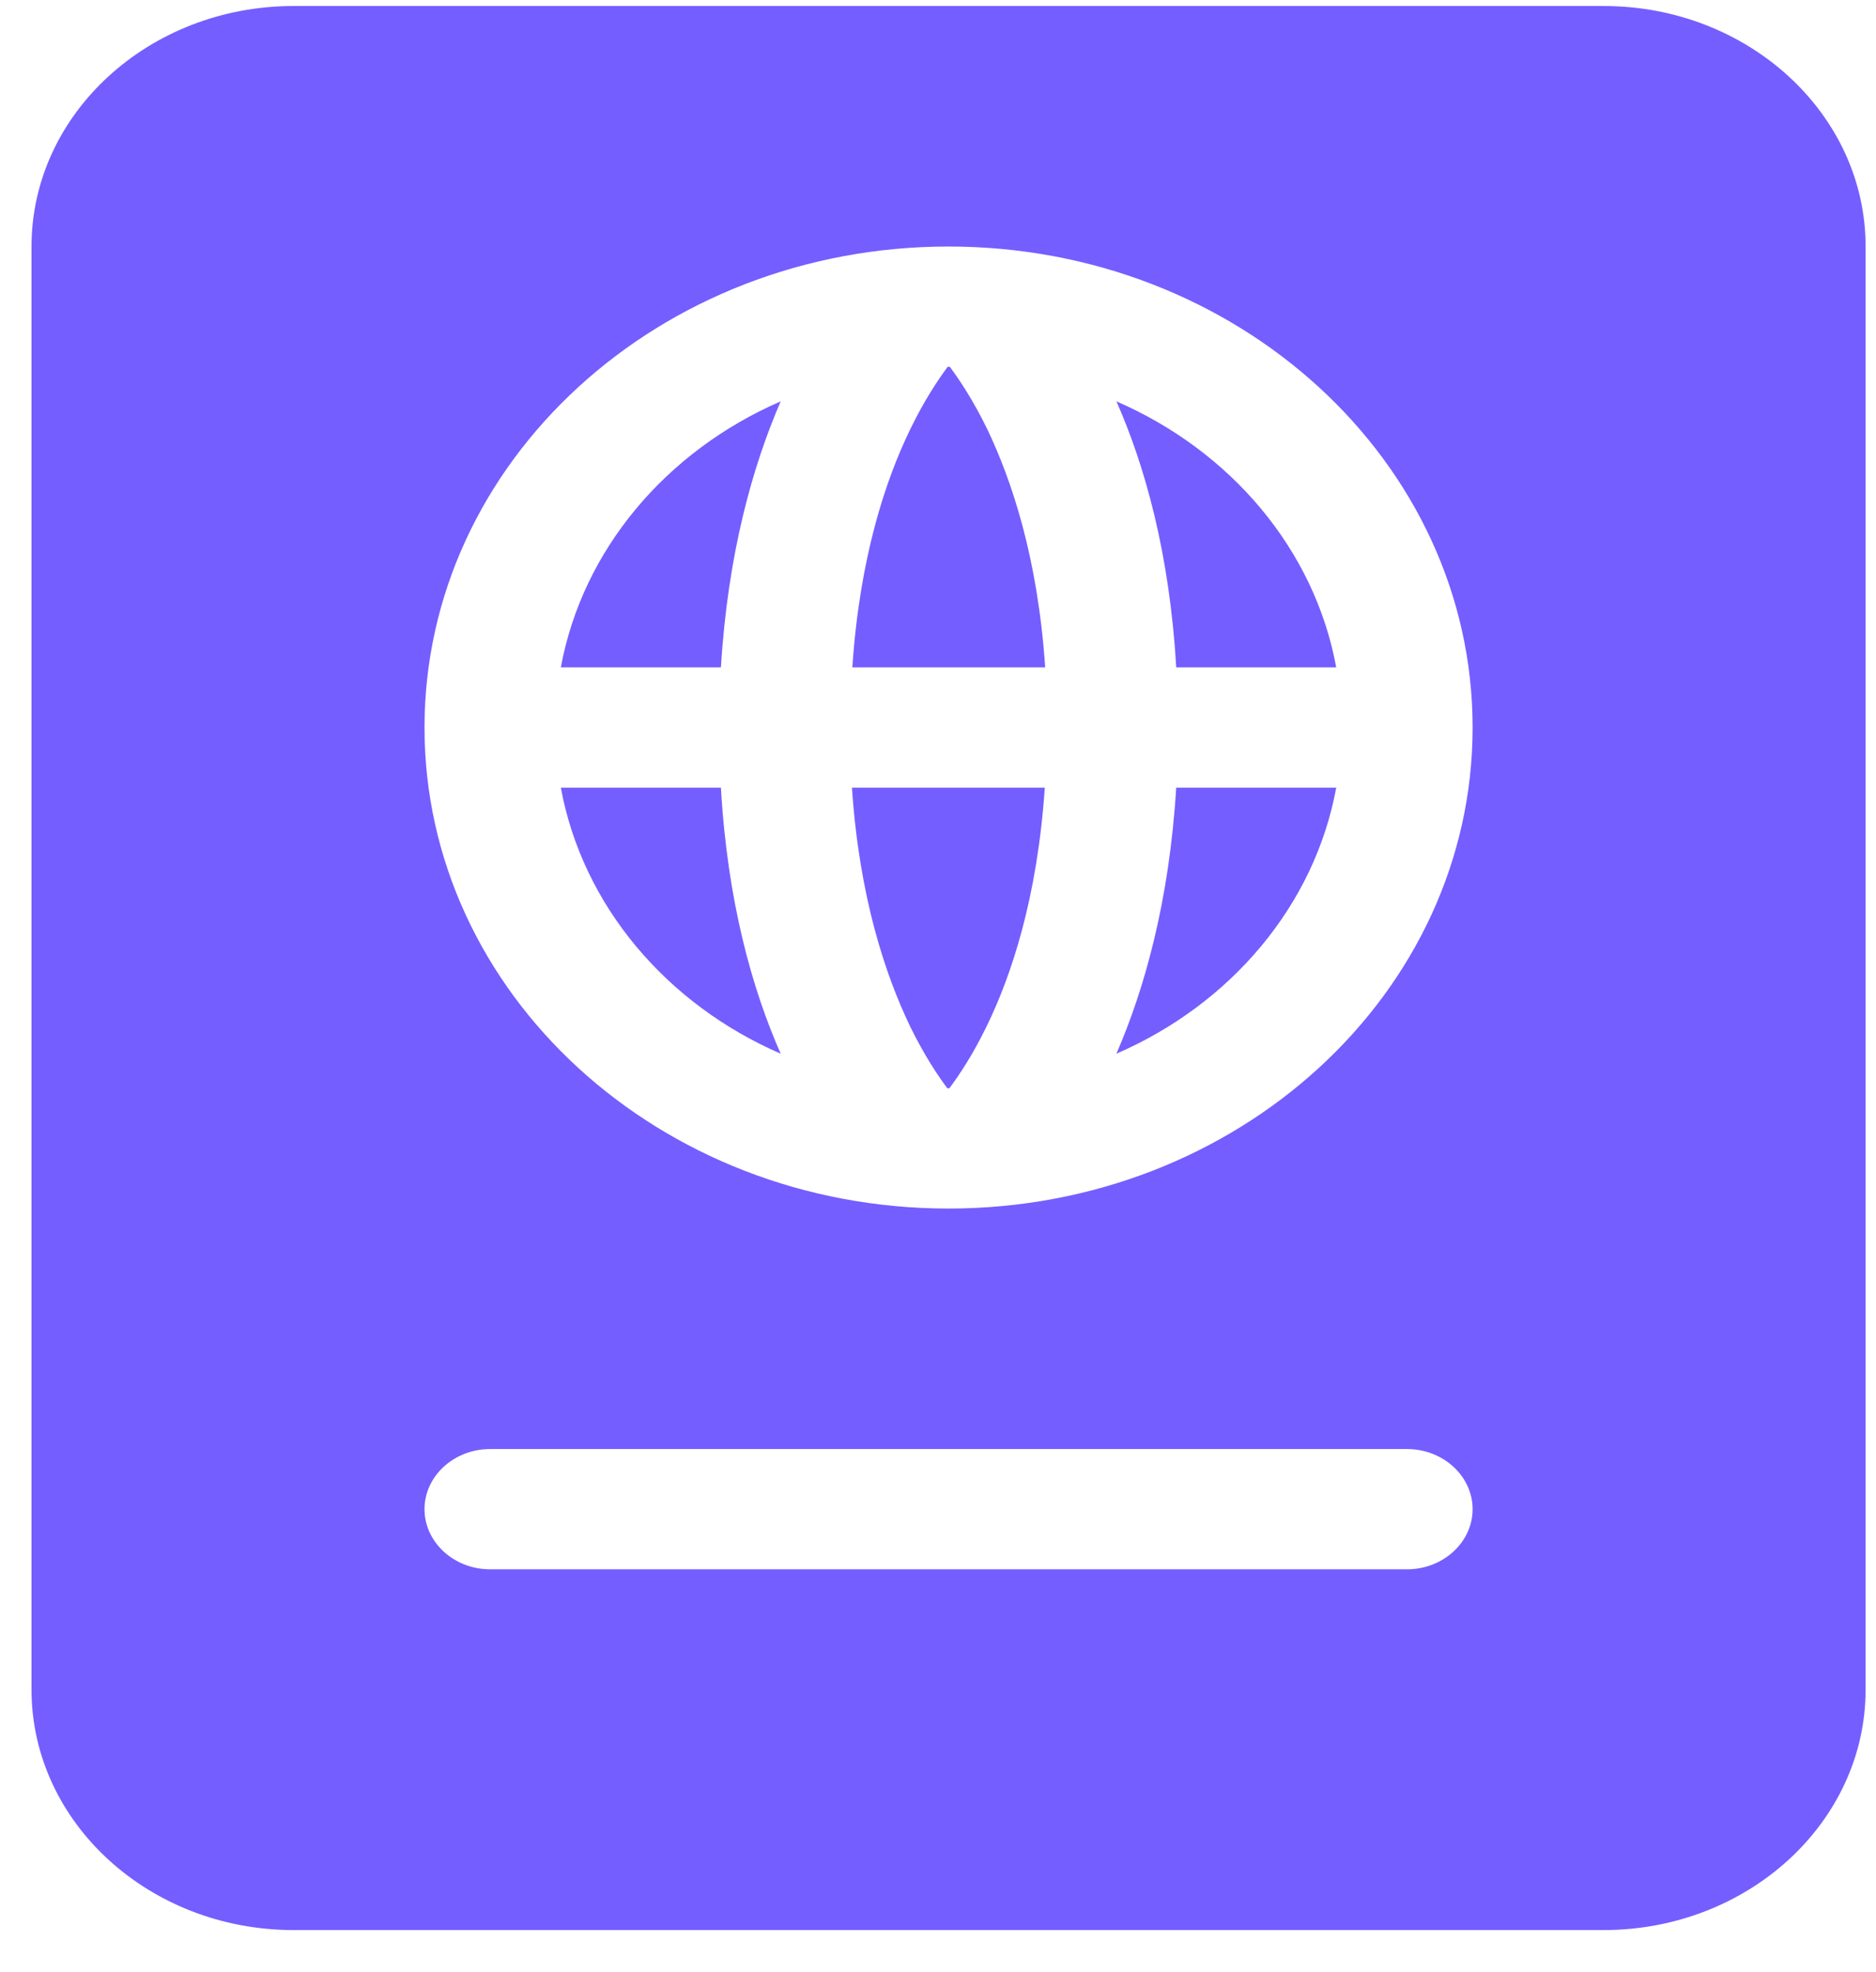 <svg width="39" height="41" viewBox="0 0 39 41" fill="none" xmlns="http://www.w3.org/2000/svg">
<path d="M0.655 5.125C0.655 2.367 3.097 0.125 6.102 0.125H33.337C36.342 0.125 38.784 2.367 38.784 5.125V35.125C38.784 37.883 36.342 40.125 33.337 40.125H6.102C3.097 40.125 0.655 37.883 0.655 35.125V5.125ZM16.23 21.906C13.855 20.875 12.111 18.828 11.659 16.375H14.987C15.123 18.75 15.643 20.578 16.23 21.906ZM19.745 22.625H19.719H19.694C19.49 22.352 19.209 21.93 18.919 21.336C18.409 20.273 17.864 18.656 17.711 16.375H21.72C21.566 18.656 21.03 20.273 20.511 21.336C20.222 21.93 19.941 22.352 19.736 22.625H19.745ZM23.209 21.906C23.788 20.57 24.307 18.75 24.452 16.375H27.779C27.328 18.828 25.584 20.875 23.209 21.906ZM24.452 13.875C24.315 11.5 23.796 9.672 23.209 8.344C25.584 9.375 27.328 11.422 27.779 13.875H24.452ZM19.694 7.625H19.719H19.745C19.949 7.898 20.23 8.32 20.52 8.914C21.03 9.977 21.575 11.594 21.728 13.875H17.719C17.872 11.594 18.409 9.977 18.928 8.914C19.217 8.32 19.498 7.898 19.702 7.625H19.694ZM16.23 8.344C15.651 9.68 15.132 11.5 14.987 13.875H11.659C12.111 11.422 13.855 9.375 16.23 8.344ZM30.614 15.125C30.614 9.602 25.737 5.125 19.719 5.125C13.702 5.125 8.825 9.602 8.825 15.125C8.825 20.648 13.702 25.125 19.719 25.125C25.737 25.125 30.614 20.648 30.614 15.125ZM10.187 30.125C9.438 30.125 8.825 30.688 8.825 31.375C8.825 32.062 9.438 32.625 10.187 32.625H29.252C30.001 32.625 30.614 32.062 30.614 31.375C30.614 30.688 30.001 30.125 29.252 30.125H10.187Z" fill="#745EFF"/>
</svg>
